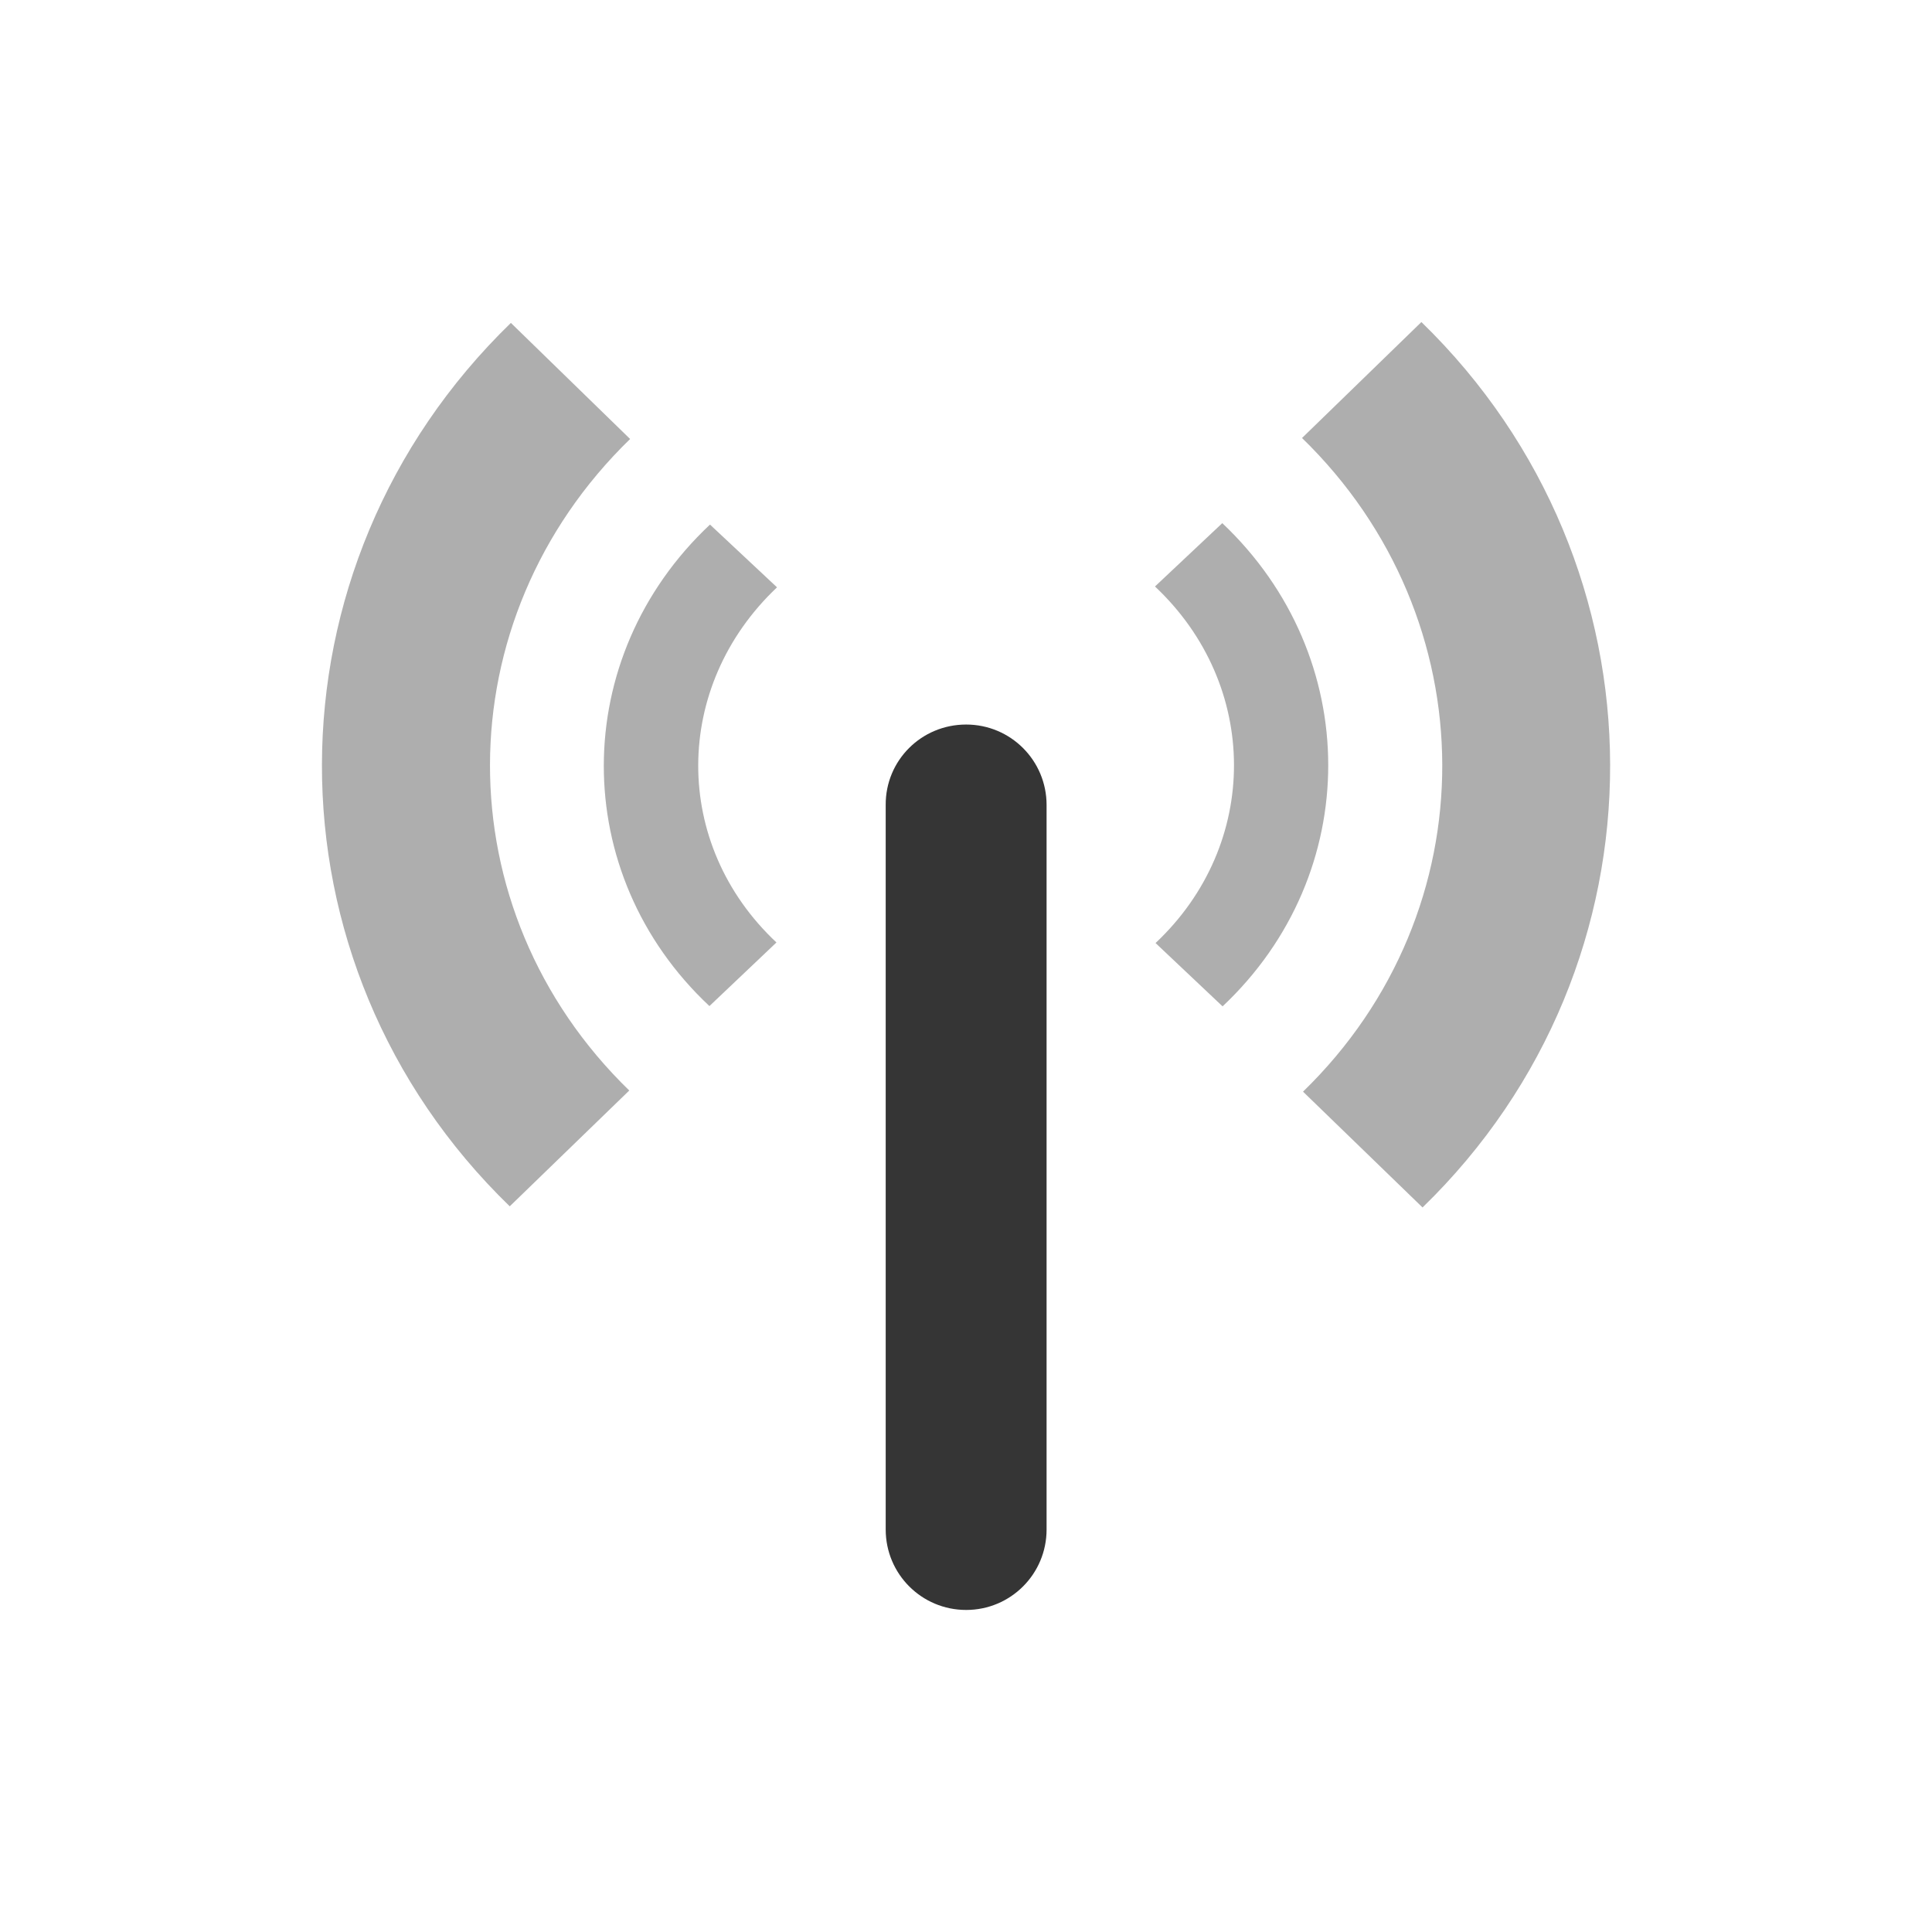 <?xml version="1.0" encoding="UTF-8" standalone="no"?>
<svg
   xmlns:dc="http://purl.org/dc/elements/1.1/"
   xmlns:cc="http://creativecommons.org/ns#"
   xmlns:rdf="http://www.w3.org/1999/02/22-rdf-syntax-ns#"
   xmlns:svg="http://www.w3.org/2000/svg"
   xmlns="http://www.w3.org/2000/svg"
   xmlns:sodipodi="http://sodipodi.sourceforge.net/DTD/sodipodi-0.dtd"
   xmlns:inkscape="http://www.inkscape.org/namespaces/inkscape"
   width="24"
   viewBox="0 0 6.773 6.773"
   height="24"
   id="svg2"
   version="1.1"
   inkscape:version="0.91 r"
   sodipodi:docname="radiotray_connecting.svg">
  <sodipodi:namedview
     pagecolor="#ffffff"
     bordercolor="#666666"
     borderopacity="1"
     objecttolerance="10"
     gridtolerance="10"
     guidetolerance="10"
     inkscape:pageopacity="0"
     inkscape:pageshadow="2"
     inkscape:window-width="1366"
     inkscape:window-height="747"
     id="namedview10"
     showgrid="true"
     inkscape:zoom="14.877527"
     inkscape:cx="7.5977599"
     inkscape:cy="16.051397"
     inkscape:window-x="0"
     inkscape:window-y="21"
     inkscape:window-maximized="1"
     inkscape:current-layer="svg2">
    <inkscape:grid
       type="xygrid"
       id="grid3815" />
  </sodipodi:namedview>
  <defs
     id="defs4" />
  <g
     id="g4179"
     transform="matrix(0.282,0,0,0.282,-15.204,-3.328)" />
  <path
     id="path4203"
     d="M 2.489,1.839 C 1.994,2.304 1.992,3.063 2.487,3.527 l 0.235,-0.223 C 2.355,2.96 2.357,2.406 2.724,2.059 m 1.325,-0.003 c 0.368,0.346 0.37,0.904 0.002,1.25 L 4.286,3.528 C 4.781,3.062 4.779,2.301 4.285,1.834 M 4.049,2.056"
     inkscape:connector-curvature="0"
     style="opacity:0.4;fill:#353535;fill-opacity:1;fill-rule:nonzero;stroke:none" />
  <path
     id="path4205"
     d="M 1.791,1.132 C 0.91,1.987 0.907,3.376 1.787,4.229 L 2.206,3.823 C 1.553,3.189 1.556,2.173 2.209,1.539 M 4.564,1.535 C 5.217,2.169 5.222,3.192 4.568,3.827 L 4.987,4.233 C 5.867,3.379 5.862,1.983 4.983,1.129 L 4.564,1.536 m 0,-6.899e-4"
     inkscape:connector-curvature="0"
     style="opacity:0.4;fill:#353535;fill-opacity:1;fill-rule:nonzero;stroke:none" />
  <path
     style="opacity:1;fill:#353535;fill-opacity:1;fill-rule:nonzero;stroke:none;stroke-width:2;stroke-linecap:square;stroke-linejoin:miter;stroke-miterlimit:4;stroke-dasharray:none;stroke-dashoffset:0;stroke-opacity:1"
     d="m 3.387,2.54 c 0.156,0 0.282,0.126 0.282,0.282 l 0,2.54 c 0,0.156 -0.126,0.282 -0.282,0.282 -0.156,0 -0.282,-0.126 -0.282,-0.282 l 0,-2.54 C 3.104,2.666 3.23,2.54 3.387,2.54 Z"
     id="rect4286"
     inkscape:connector-curvature="0" />
</svg>
